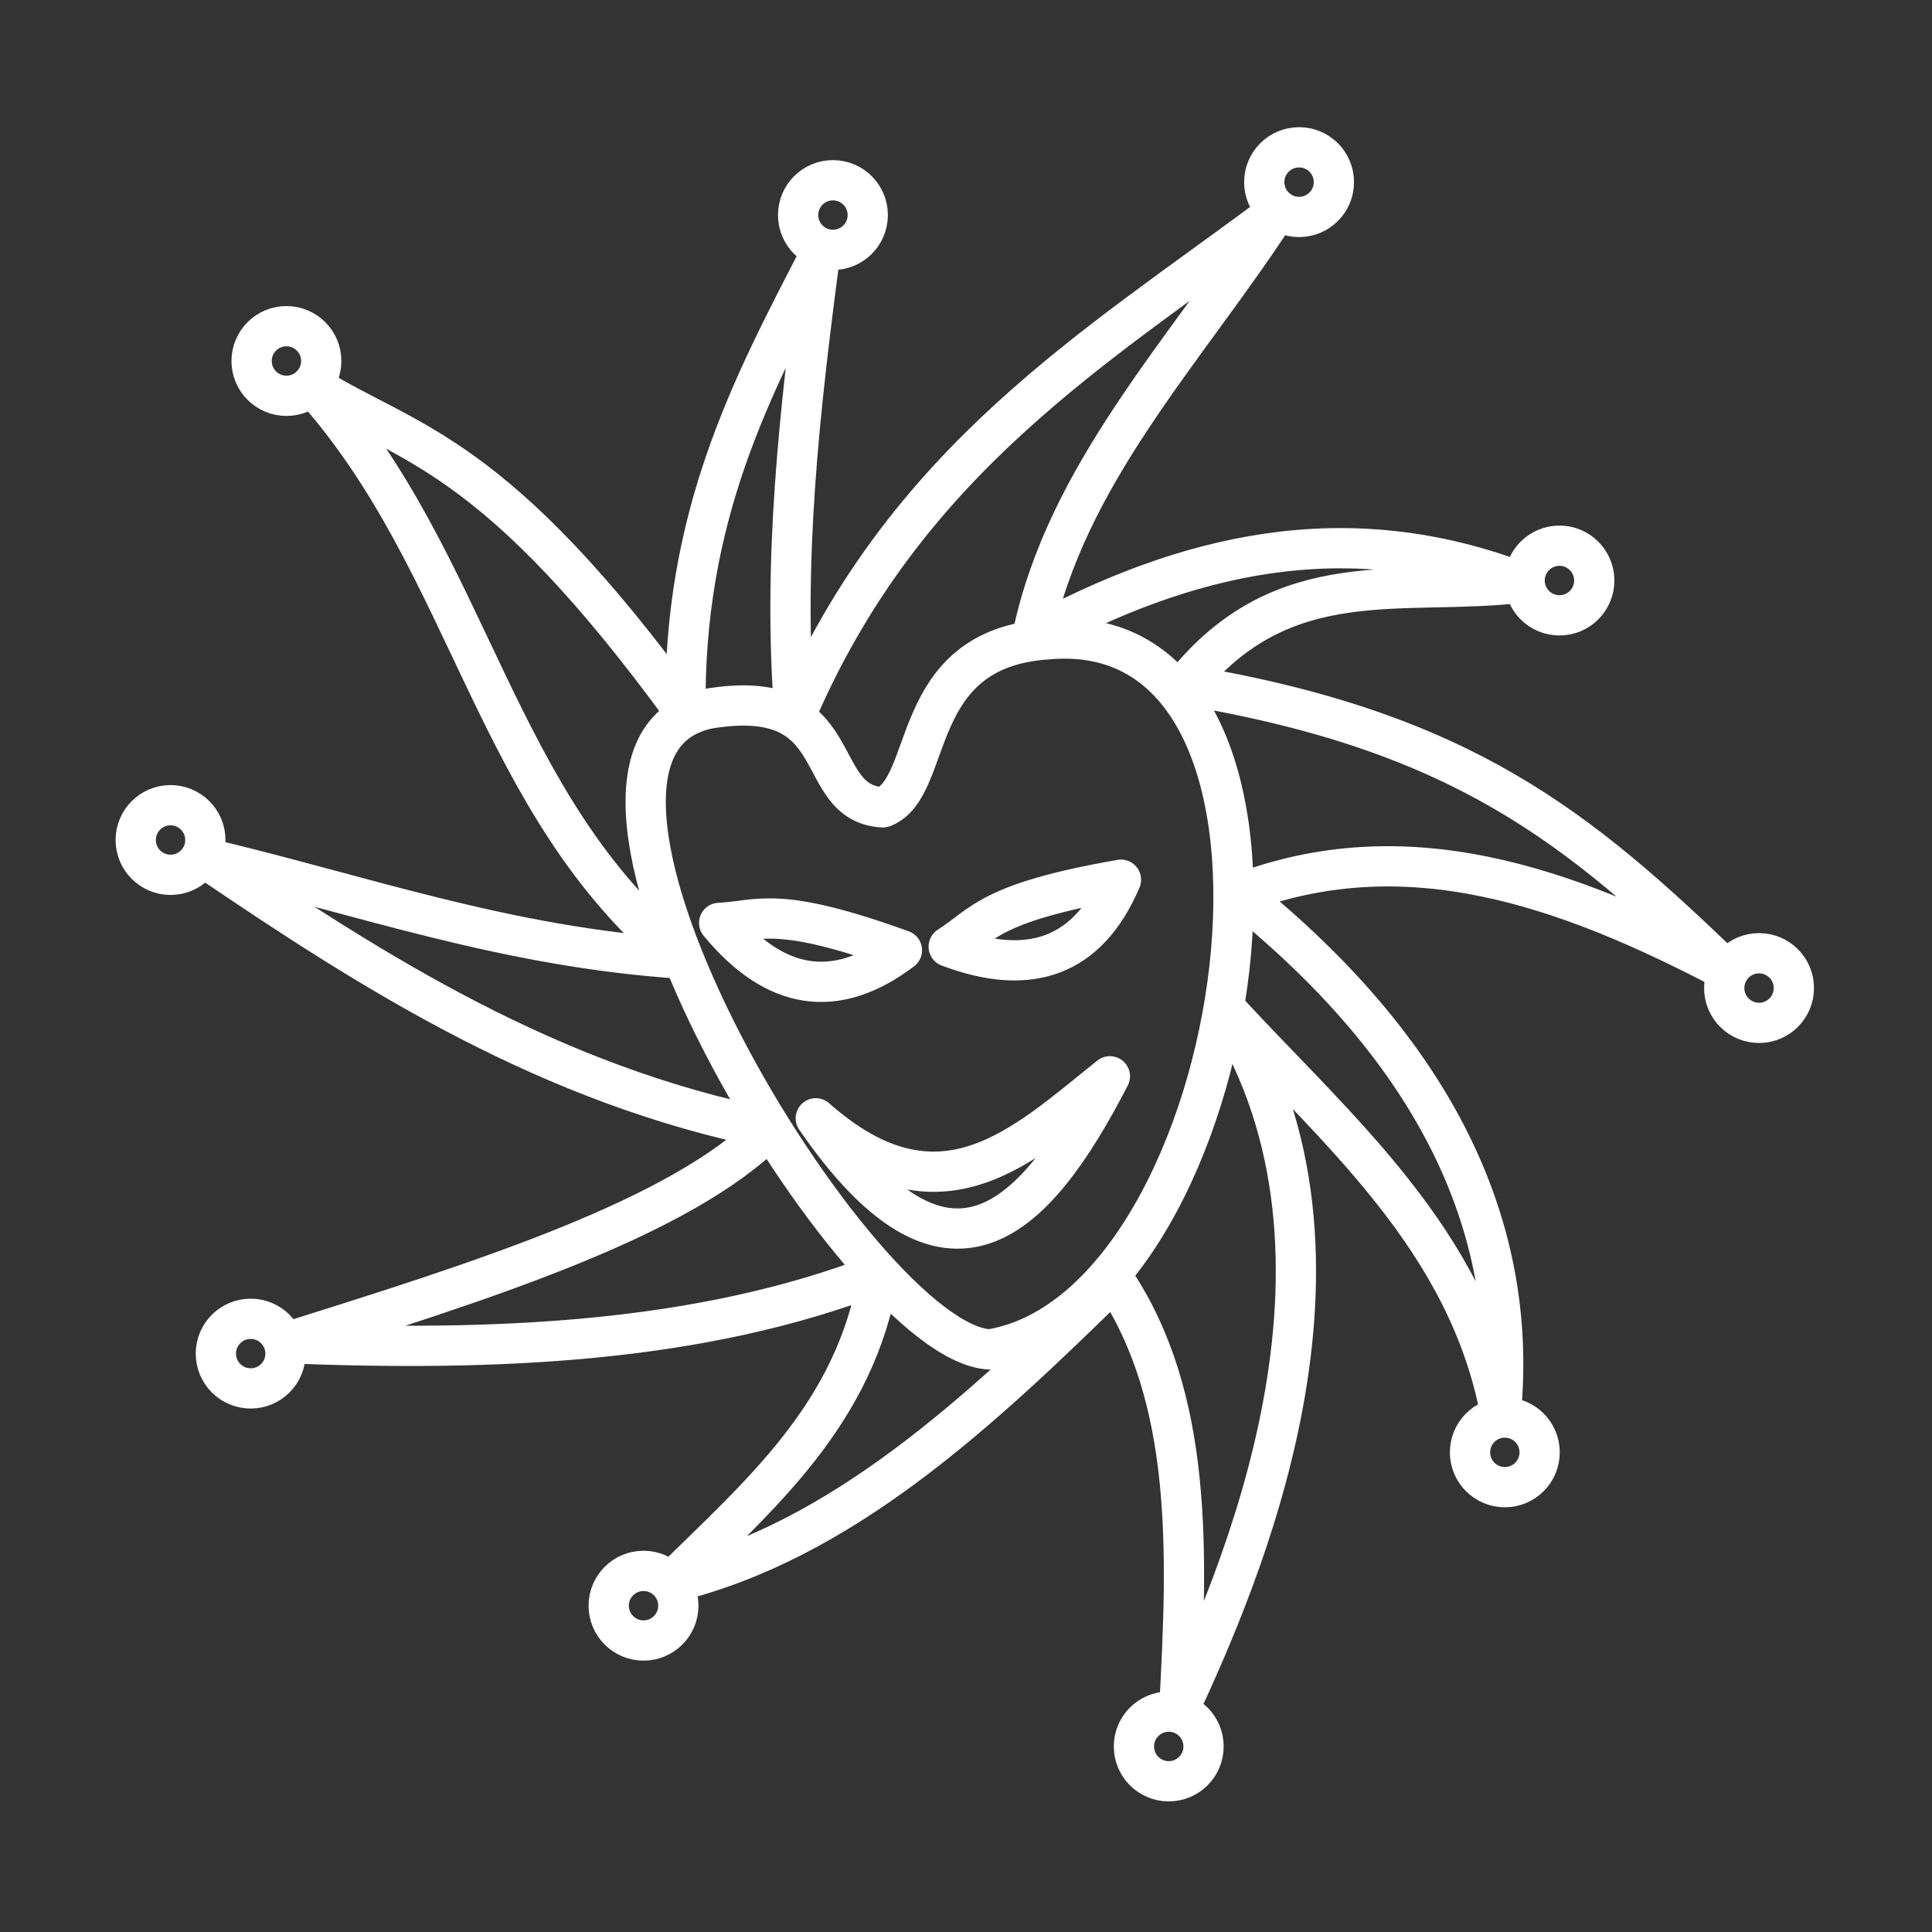 <svg xmlns="http://www.w3.org/2000/svg" viewBox="0 0 48 48"><rect x="0" y="0" width="48" height="48" fill="#333333" stroke="none"/><circle style="fill:none;stroke:#fff;stroke-width:1;stroke-linecap:round;stroke-linejoin:round;stroke-miterlimit:4;stroke-dasharray:none" cx="7.116" cy="8.969" r=".865"/><circle style="fill:none;stroke:#fff;stroke-width:1;stroke-linecap:round;stroke-linejoin:round;stroke-miterlimit:4;stroke-dasharray:none" cx="20.694" cy="5.343" r=".865"/><circle style="fill:none;stroke:#fff;stroke-width:1;stroke-linecap:round;stroke-linejoin:round;stroke-miterlimit:4;stroke-dasharray:none" cx="32.275" cy="4.525" r=".865"/><circle style="fill:none;stroke:#fff;stroke-width:1;stroke-linecap:round;stroke-linejoin:round;stroke-miterlimit:4;stroke-dasharray:none" cx="38.744" cy="14.423" r=".865"/><circle style="fill:none;stroke:#fff;stroke-width:1;stroke-linecap:round;stroke-linejoin:round;stroke-miterlimit:4;stroke-dasharray:none" cx="43.703" cy="24.548" r=".865"/><circle style="fill:none;stroke:#fff;stroke-width:1;stroke-linecap:round;stroke-linejoin:round;stroke-miterlimit:4;stroke-dasharray:none" cx="37.387" cy="36.083" r=".865"/><circle style="fill:none;stroke:#fff;stroke-width:1;stroke-linecap:round;stroke-linejoin:round;stroke-miterlimit:4;stroke-dasharray:none" cx="29.037" cy="43.39" r=".865"/><circle style="fill:none;stroke:#fff;stroke-width:1;stroke-linecap:round;stroke-linejoin:round;stroke-miterlimit:4;stroke-dasharray:none" cx="15.988" cy="39.893" r=".865"/><circle style="fill:none;stroke:#fff;stroke-width:1;stroke-linecap:round;stroke-linejoin:round;stroke-miterlimit:4;stroke-dasharray:none" cx="6.228" cy="33.63" r=".865"/><circle style="fill:none;stroke:#fff;stroke-width:1;stroke-linecap:round;stroke-linejoin:round;stroke-miterlimit:4;stroke-dasharray:none" cx="4.237" cy="20.87" r=".865"/><path style="fill:none;stroke:#fff;stroke-width:1;stroke-linecap:round;stroke-linejoin:round;stroke-miterlimit:4;stroke-dasharray:none;stroke-opacity:1" d="M24.6 33.525c6.432-1.053 8.951-18.344 1.41-17.64-3.48.235-2.784 3.667-4.072 4.174-1.828-.1-.774-3.044-4.332-2.453-5.127 1.057 3.712 15.804 6.994 15.92z"/><path style="fill:none;stroke:#fff;stroke-width:1;stroke-linecap:round;stroke-linejoin:round;stroke-miterlimit:4;stroke-dasharray:none;stroke-opacity:1" d="M21.834 31.646c-4.433 1.72-9.509 1.938-14.77 1.723 4.934-1.546 9.84-3.099 12.056-5.324-5.47-1.104-9.802-3.85-14.04-6.733 3.885.915 7.462 2.216 11.848 2.505-4.701-3.848-5.181-9.806-9.186-14.248 2.432 1.514 4.521 1.582 9.29 8.142-.075-4.89 1.654-8.115 3.34-11.378-.505 3.827-.941 7.655-.626 11.482 2.728-6.399 7.494-9.19 11.952-12.526-2.224 3.42-5.219 6.491-6.054 10.543 3.814-2.07 7.792-3.031 12.16-1.357-2.97.356-5.913-.522-8.37 2.541 6.906 1.149 9.79 3.55 13.486 7.114-4.106-2.16-8.03-3.489-12.137-1.922 5.137 4.124 6.938 8.554 6.5 12.935-.803-4.342-4.051-7.053-6.837-10.073 3.875 6.212.319 14.2-1.148 17.38.216-3.88.347-7.722-1.618-10.647-3.382 3.323-6.812 6.514-11.013 7.516 2.186-2.171 4.587-4.163 5.167-7.673z"/><path style="fill:none;stroke:#fff;stroke-width:1;stroke-linecap:round;stroke-linejoin:round;stroke-miterlimit:4;stroke-dasharray:none;stroke-opacity:1" d="M17.867 22.93c1.377 1.668 2.886 1.933 4.541.679-3.114-1.127-3.525-.733-4.54-.679zM23.57 23.52c2.022.765 3.465.247 4.28-1.664-3.264.567-3.425 1.113-4.28 1.663zM20.268 27.784c3.271 4.747 5.415 2.618 7.307-1.044-2.146 1.714-4.218 3.776-7.307 1.044z"/></svg>
